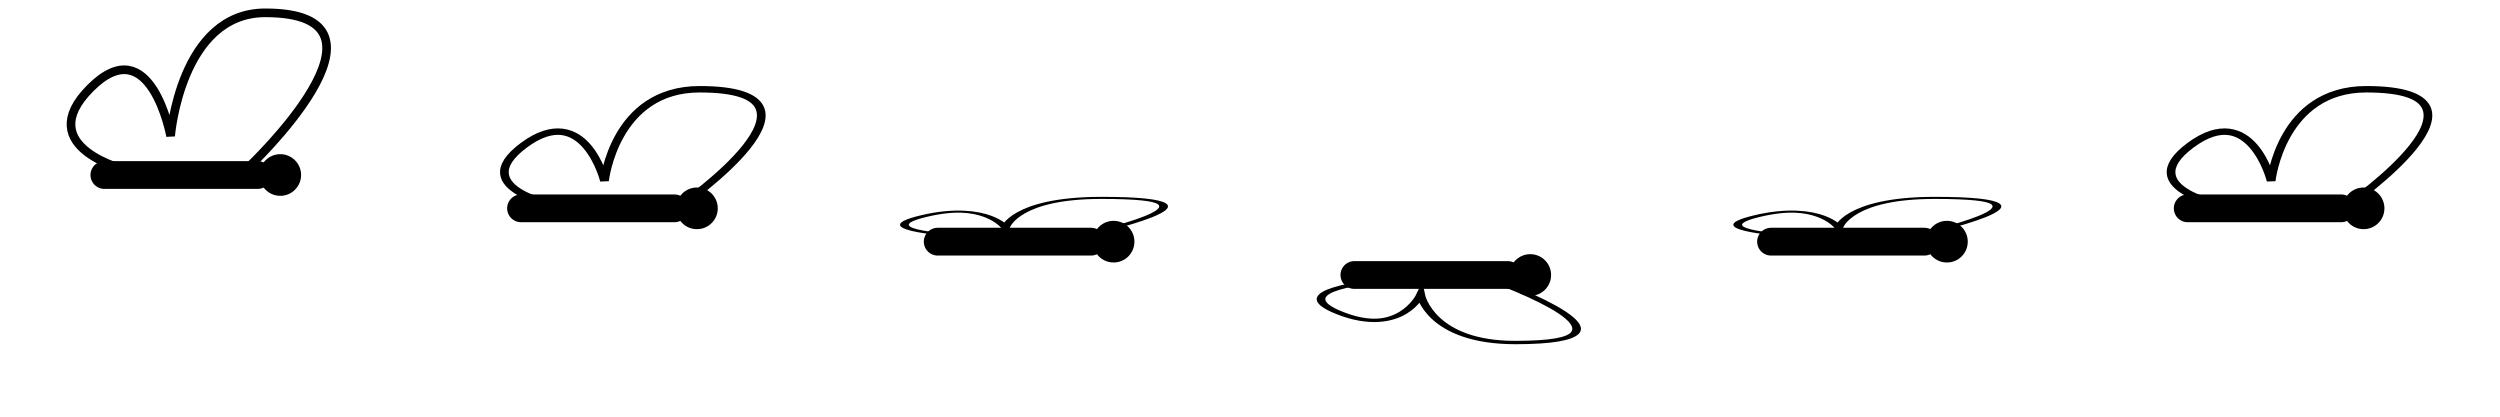 <?xml version="1.0" encoding="UTF-8" standalone="no"?>
<!-- Created with Inkscape (http://www.inkscape.org/) -->

<svg
   xmlns:dc="http://purl.org/dc/elements/1.1/"
   xmlns:cc="http://creativecommons.org/ns#"
   xmlns:rdf="http://www.w3.org/1999/02/22-rdf-syntax-ns#"
   xmlns:svg="http://www.w3.org/2000/svg"
   xmlns="http://www.w3.org/2000/svg"
   xmlns:xlink="http://www.w3.org/1999/xlink"
   xmlns:sodipodi="http://sodipodi.sourceforge.net/DTD/sodipodi-0.dtd"
   xmlns:inkscape="http://www.inkscape.org/namespaces/inkscape"
   width="300"
   height="50"
   id="svg4393"
   version="1.1"
   inkscape:version="0.48.4 r9939"
   sodipodi:docname="Butterfly_left.svg">
  <defs
     id="defs4395" />
  <sodipodi:namedview
     id="base"
     pagecolor="#ffffff"
     bordercolor="#666666"
     borderopacity="1.0"
     inkscape:pageopacity="0.0"
     inkscape:pageshadow="2"
     inkscape:zoom="3.6203867"
     inkscape:cx="173.46605"
     inkscape:cy="12.009867"
     inkscape:document-units="px"
     inkscape:current-layer="layer1"
     showgrid="false"
     inkscape:window-width="1920"
     inkscape:window-height="1138"
     inkscape:window-x="1912"
     inkscape:window-y="-8"
     inkscape:window-maximized="1" />
  <g
     inkscape:label="Ebene 1"
     inkscape:groupmode="layer"
     id="layer1"
     transform="translate(0,-1002.362)">
    <g
       transform="translate(-1.143,96)"
       id="g4141">
      <path
         style="fill:none;stroke:#000000;stroke-width:1.038px;stroke-linecap:butt;stroke-linejoin:miter;stroke-opacity:1"
         d="m 30.871,926.519 c 0,0 19.822,-18.618 2.103,-18.618 -10.171,0 -11.358,14.79 -11.358,14.79 0,0 -2.398,-12.99 -9.615,-5.773 -7.217,7.217 4.567,9.925 4.567,9.925"
         id="path4085"
         inkscape:connector-curvature="0"
         sodipodi:nodetypes="csczc" />
      <g
         id="use4111"
         transform="matrix(0,1,-1,0,900.362,902.362)">
        <path
           style="fill:none;stroke:#000000;stroke-width:3.336;stroke-linecap:round;stroke-linejoin:miter;stroke-miterlimit:4;stroke-opacity:1;stroke-dasharray:none"
           d="m 25,886.694 0,-18.401"
           id="path4987"
           inkscape:connector-curvature="0"
           sodipodi:nodetypes="cc" />
        <path
           sodipodi:type="arc"
           style="fill:#000000;fill-opacity:1;stroke-width:4;stroke-linecap:round;stroke-miterlimit:4;stroke-dasharray:none"
           id="path4989"
           sodipodi:cx="53.790615"
           sodipodi:cy="12.815885"
           sodipodi:rx="3.0084236"
           sodipodi:ry="2.7677498"
           d="m 56.799,12.816 c 0,1.529 -1.347,2.768 -3.008,2.768 -1.662,0 -3.008,-1.239 -3.008,-2.768 0,-1.529 1.347,-2.768 3.008,-2.768 1.662,0 3.008,1.239 3.008,2.768 z"
           transform="matrix(0.831,0,0,0.903,-19.7,854.014)" />
      </g>
    </g>
    <g
       transform="translate(-1.143,100)"
       id="g4145">
      <use
         transform="matrix(1.005,0,0,0.744,51.958,237.594)"
         height="200"
         width="300"
         id="use4103"
         xlink:href="#path4085"
         y="0"
         x="0" />
      <use
         height="200"
         width="300"
         transform="translate(50,0)"
         id="use4113"
         xlink:href="#use4111"
         y="0"
         x="0" />
    </g>
    <g
       transform="translate(-1.143,104)"
       id="g4149">
      <use
         height="200"
         width="300"
         transform="matrix(1.014,0,0,0.241,99.874,703.305)"
         id="use4107"
         xlink:href="#path4085"
         y="0"
         x="0" />
      <use
         height="200"
         width="300"
         transform="translate(100,0)"
         id="use4119"
         xlink:href="#use4111"
         y="0"
         x="0" />
    </g>
    <g
       transform="translate(-1.143,108)"
       id="g4153">
      <use
         height="200"
         width="300"
         transform="matrix(1,0,0,-0.389,150,1288.639)"
         id="use4109"
         xlink:href="#path4085"
         y="0"
         x="0" />
      <use
         height="200"
         width="300"
         transform="translate(150,0)"
         id="use4121"
         xlink:href="#use4111"
         y="0"
         x="0" />
    </g>
    <use
       x="0"
       y="0"
       xlink:href="#g4149"
       id="use4169"
       transform="translate(100,3e-7)"
       width="300"
       height="200" />
    <use
       x="0"
       y="0"
       xlink:href="#g4145"
       id="use4171"
       transform="translate(200,3.150185e-7)"
       width="300"
       height="200" />
  </g>
</svg>
